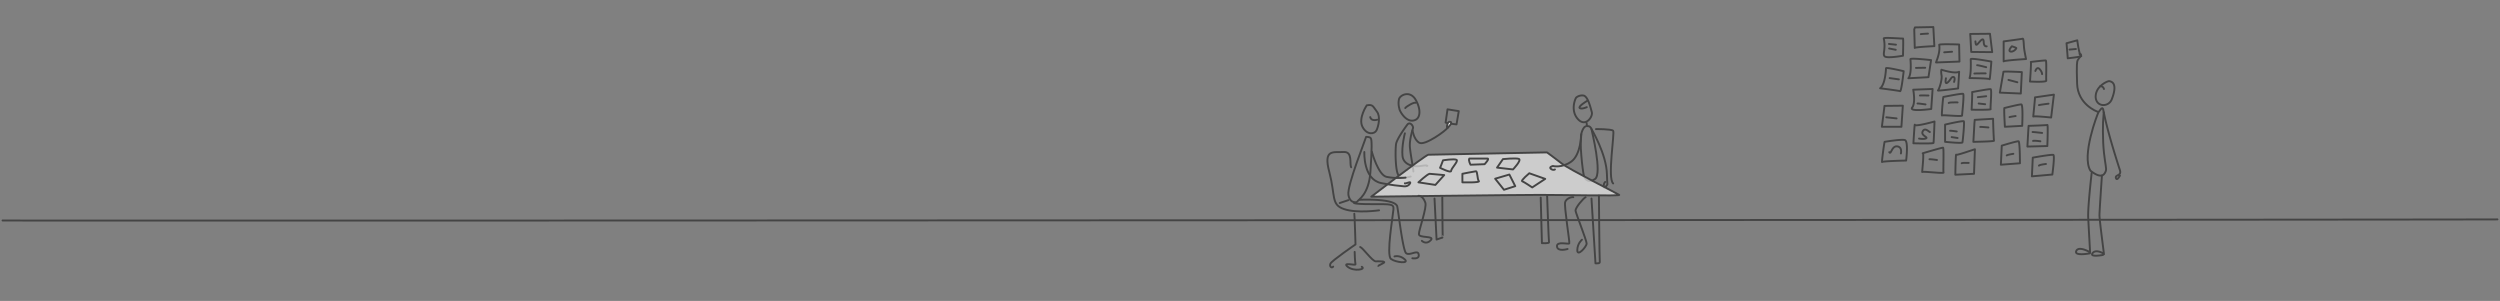 <svg xmlns="http://www.w3.org/2000/svg" fill="none" viewBox="0 0 972 117">
  <rect x="0" y="0" width="972" height="117" fill="#808080" stroke="none"/>
  <path stroke="#444" stroke-linecap="round" stroke-linejoin="round" stroke-miterlimit="10" stroke-width=".75" d="M820.11 31.56c-.47-.07-2.15.64-3.5 1.98a5.53 5.53 0 0 0-1.82 4.17c.2 4.02 5.05 4.02 6.26.91 1.28-3.24 1.82-6.63-.94-7.06Z"/>
  <path stroke="#444" stroke-linecap="round" stroke-linejoin="round" stroke-miterlimit="10" stroke-width=".75" d="M818.02 34.6c-.06-.14-.2-.99-1.41-1.13m.47 8.68s-.67.71-1.15 1.42c-.47.7-6.73 17.16-3.16 22.8 4.71 3.75 5.66 1 6 0 .26-.98-.2-2.11-.75-6.99-.54-4.87-.47-12.42-.2-14.05.27-1.9-.13-3.46-.54-3.25m-1.35 1.49c-1.07-.29-8.08-3.18-8.35-11.02-.27-7.77 0-8.61.2-9.1.2-.57 2.3-2.48.75-2.48"/>
  <path stroke="#444" stroke-linecap="round" stroke-linejoin="round" stroke-miterlimit="10" stroke-width=".75" d="m803.47 16.8.47 5.87s5.93-.64 5.2-.92c-.75-.28-1.5-6.07-1.5-6.07l-4.17 1.13Zm14.49 26.84s.94 6.07 6.26 22.52c.74 2.33-1.95 1.7-1.55 3.04.4 1.34 1.55-.92 1.55-.92m-10.98-1.06s-1.55 13.42-1.35 17.37c.2 3.96.74 13.49.74 13.49s-4.44-2.61-5.38-.5c-.95 2.12 5.32.92 5.32.92m4.65-30.22c0 .28-.95 13.84-.95 15.47 0 1.62 1.82 15.46 1.75 15.1-.06-.35-3.16-2.11-4.44-.42-1.28 1.7 4.04.7 4.04.7m-38.6-83.03v7.77c0-.36 8.7-.92 8.7-.92s-.68-3.32-.75-4.24c-.13-.92-.13-3.74-.54-3.67-.4.14-7.4 1.06-7.4 1.06Zm-12.93-1.84.33 5.93 8.15.08-.87-7.14-7.68.07.07 1.06Zm-21.83-2.82.2 7.2c0-.35 7.62-.7 7.62-.7l-.4-7.42-7.15.14-.27.78Zm9.7 6c-.07-.42 7.75-.14 7.75-.14l.13 6.64-9.1.35c-.13 0 1.76-3.74 1.22-6.85Zm-21.56-2.47c-.13-.57 7.28.14 7.48 0 .2-.14 0 6.7 0 6.7s-6.33 1.14-7.14.22c-.87-.92.54-2.82-.33-6.92Zm.88 11.58c0-.5 6.87 1.13 6.87 1.13s-.87 7.98-1.41 7.77c-.54-.22-7.75-1.13-7.75-1.13s1.89-.85 2.3-7.77Zm9.5-3.53c-.07-.57 8.02.35 8.02.35l-1.01 6.64-7.82.42s1.35-1.06.81-7.41Zm23.44 0c0-.57 8.02.92 8.02.92s-.54 7.2-.68 6.85c-.13-.36-7.81-.43-7.81-.43s.67-1.2.47-7.34Zm-11.38 4.09s5.18 1.7 6.87.78c-.14 3.18-.4 6.5-.4 6.5s-8.16 1.06-7.82.77c.34-.28 1.62-3.74 1.41-5.72-.33-1.83-.06-2.33-.06-2.33Zm24.11.79c.34-.22 7.14.13 7.14.13l-.4 8.33-8.15-.35 1.41-8.12Zm10.65-3.82c.2.42-.34 7.62-.34 7.62s6.4.36 6.33-.35c-.13-.7.2-7.84-.2-7.84-.47-.07-5.8.57-5.8.57ZM766.76 35.8c.13.35-.2 6.85-.2 6.85s7.61.14 7.4-.21c-.2-.36.55-7.63 0-7.77-.53-.14-7.2 1.13-7.2 1.13Zm-11.18 1.9c-.2.57-.74 7.5-.54 7.2.2-.34 7.82.57 7.82 0 0-.56.87-8.18.4-8.4-.4-.28-7.68 1.2-7.68 1.2Zm-11.72-2.82s1 5.16-.4 6.92c-1.42 1.84 7.4.57 7.4.57l.54-7.77-7.54.28Zm-11.18 6.29c0 .35-1.01 8.12-1.01 8.12h7.6l.55-8.2-7.14.08Zm11.79 7.34c-.07-.64-.54 7.2-.54 7.2s7.74.21 7.81-.14c.13-.35.4-8.33.4-8.33s-7.54 2.12-7.67 1.27Zm11.78-.07v6.7s6.6.71 6.74.22c.13-.42.87-7.84.54-8.2-.34-.34-7.28 1.28-7.28 1.28Zm11.39-.35c0 .35-.4 7.06-.4 7.06s8.14-.14 8-.43a209 209 0 0 1-.33-8.54l-7.14.42-.13 1.49Zm11.66-6.08c-.21.57.2 7.28.2 7.28l6.73-.36s.4-8.19-.34-8.33c-.74-.07-6.6 1.41-6.6 1.41Zm11.91-4.16c0 .7-.74 7.84-.67 7.48.13-.35 6.94.36 6.94.36l1.07-8.9-7.34 1.06Zm-2.62 12.99-.34 6.14 7.75-.2s.33-8.34 0-8.2c-.34.14-7.28.35-7.28.35l-.13 1.91Zm-10.31 5.79-.34 7.41 7.41-.56s0-8.4-.54-8.54c-.53-.15-6.53 1.69-6.53 1.69Zm12.06 4.67-.34 7.26 7.95-.7s1-7.28.4-7.63c-.54-.28-8.01 1.06-8.01 1.06Zm-42.78-1.7c.6-.22-.33 7.62-.2 7.27.14-.35 8.49.7 8.29.21-.2-.5.2-9.67-.2-9.67-.55 0-8.22 2.26-7.89 2.19Zm13 .56c-.2-.56-.33 7.77-.33 7.77l7.27-.36.34-9.53c0-.07-7.14 2.47-7.28 2.12Zm-27.82-5.01c-.2.42-1.2 8.19-1 7.84.2-.36 9.36-.57 9.36-.57s1-7.63-.54-7.98c-1.55-.35-7.82.7-7.82.7Zm1.69-38.06 2.7.28m-2.63 1.48 2.55.5"/>
  <path stroke="#444" stroke-linecap="round" stroke-linejoin="round" stroke-miterlimit="10" stroke-width=".75" d="M746.82 13.27c.34-.07 2.76-.2 2.76-.2m6.34 7.27s2.83-.22 3.03-.22m9.09-4.02c.14 1.2.14 1.9 1.21.63 1.08-1.27 1.96-2.25 2.02-.35.07 1.9 1.15 1.63 1.15 1.63m9.83-.01c-.2.15-1.68 1.84-.53 2.05 1.14.22 2.28-1.13 2.22-1.34-.07-.21-1.69-.7-1.69-.7Zm-13.53 7.35c.53 0 3.5.78 3.5.78m-4.58 2.47c.33-.07 4.38-.07 4.38-.07m-15.43 1.9s-.6 2.69.67 1.63c1.22-1.06 1.35-2.2 2.23-2.12.87.07.26 1.9.26 1.9m-14.81-5.44 3.57-.06m-13.81 4.02 3.57.5m8.21 6.28c.27-.07 3.3 0 3.3 0m-4.24 3.11c.2-.07 3.1.35 3.1.35m9.03-.56c.13-.29 3.43-.22 3.43-.22m7.88-2.04 3.24-.36m-2.9 2.83 2.5.28m9.08-9.46 3.44.92m7.01-4.39s.6-1.83 1.61-.77c1.01 1.06 1.01 1.98 1.01 1.98m-60.55 16.8 3.97.43m12.94 5.29c-.4-.07-1.9-1.9-2.77-.28-.87 1.63 2.23 2.26 1.28 2.76-.94.42-2.7.07-2.7.07m-11.58 5.29c.68 1.13.95-2.47 3.03-2.26 2.1.21 1.49 2.76 1.49 2.76m11.11 2.26c.54-.07 2.9.28 2.9.28m9.63 1.27c.54-.28 2.5-.07 2.7-.14m-7.22-12.5c.2-.07 2.57.28 2.57.28m-1.96 2.19 2.3.35m8.82-4.3c.27-.07 3.16.2 3.16.2m8.22-4.02c.4-.14 2.36-.42 2.36-.42m-3.44 15.32c.27-.28 2.56-.63 2.56-.63m9.97 4.59c.2-.36 2.7-.64 2.7-.64m-5.19-12.43c.54 0 3.7.36 3.7.36m-3.5 3.11c.27-.22 2.83.14 2.83.14m-.54-14.06c.34-.14 3.7-.56 3.7-.56m8.16-21.04 2.49-.22M971 85.3c-8.42.14-966.1.63-970 .42m611.84-47.8c-.34.35-2.36 4.94.6 8.33 2.97 3.39 5.93-.85 5.46-2.61-.47-1.77-1.55-6.29-3.3-6.5a3.63 3.63 0 0 0-2.76.78Z"/>
  <path stroke="#444" stroke-linecap="round" stroke-linejoin="round" stroke-miterlimit="10" stroke-width=".75" d="M617.15 39.19c-.33.14-3.7 2.26-2.96 2.82.74.57 2.76-.35 2.76-.35m-.07 6.14s0 1.42.54 1.27c.54-.14 1.28.64 1.35 1.13.07.5 4.31 17.45 1.35 19.42-2.5 1.7-3.91.14-4.32-1.34-.4-1.48-1.95-13.63-.8-16.95.8-2.33 1.68-2.26 1.68-2.26"/>
  <path stroke="#444" stroke-linecap="round" stroke-linejoin="round" stroke-miterlimit="10" stroke-width=".75" d="M618.77 50.2s5.86 9.75 6 17.59c.06 2.9.2 3.88.2 3.88s-1.28 2.19-1.42.85c-.13-1.27.54-1.77.54-1.77"/>
  <path stroke="#444" stroke-linecap="round" stroke-linejoin="round" stroke-miterlimit="10" stroke-width=".75" d="M620.52 50.2s6-.07 6.67.64c.67.7-2.29 18.43 0 20.48m-15.49 5.36c-.68-.2-2.77.5-3.17 1.91-.47 1.41 1.82 15.53 1.62 16.03-.2.5-5.05-.99-4.79 1.2.2 2.19 4.11.99 4.11.99m7.01-20.13c-.68.22-4.11 4.1-3.9 5.3.2 1.2 4.3 11.5 4.3 12.7 0 1.21-3.63 5.3-3.63 2.62 0-2.61 1.81-4.1 1.81-4.1M531.4 40.95s-3.37 4.95-1.68 8.34c1.68 3.32 4.71 2.9 5.45 1.4.75-1.47 1.69-5.43.14-7.33-1.48-1.91-1.48-2.9-3.9-2.4Zm-.27 12.29c-.13.78-7.48 19-6.87 22.53.6 3.53 3.37 3.03 3.5 2.54.14-.5 4.45-2.54 5.06-11.51.6-8.97.6-12.43.13-13.06-.47-.64-1.82-.5-1.82-.5Z"/>
  <path stroke="#444" stroke-linecap="round" stroke-linejoin="round" stroke-miterlimit="10" stroke-width=".75" d="M525.34 65.03c-.74-1.27.74-6.21-3.03-5.93-3.77.28-7.95-1.41-5.46 7.84 2.43 9.25.6 12.64 5.66 14.33 5.05 1.77 13.67.5 13.67.5m-11.92-3.96-3.37 1.13m5.66 4.16c.14.5.47 11.94.47 11.94s-9.3 6.36-9.76 7.49c-.48 1.13.6 1.9 1.07 1.13m8.36-5.72c0 .5.13 4.16.33 4.8.14.64-5.45-.99-3.03.99 2.43 1.97 7.28.99 5.46 0m-.61-7.7c1.08.35 4.72 5.58 6.06 5.58 1.35 0 4.59-.14 2.77.78-1.82.91-1.82.98-1.82.98"/>
  <path stroke="#444" stroke-linecap="round" stroke-linejoin="round" stroke-miterlimit="10" stroke-width=".75" d="M526.42 78.73s-1.22.64 6.67.64c7.94 0 8.82-.14 8.68 2.04-.13 2.26-2.9 17.87-.94 19.28 1.95 1.41 7.28 1.9 5.32.14-1.95-1.76-3.97-1.13-3.97-1.13"/>
  <path stroke="#444" stroke-linecap="round" stroke-linejoin="round" stroke-miterlimit="10" stroke-width=".75" d="M528.7 77.67s13.07-.63 14.49 2.4c.34.7 2.15 17.23 3.5 18.36 1.35 1.13 4.45-1.41 4.85.35.47 1.77-1.34 1.77-2.42 1.63m-13.61-53.88s-2.29.78-2.76-.99m11.32-3.31c-.14.49 2.76 6.2 6.4 4.3 1.81-.99 1.95-4.16 0-7.62-2.16-3.89-6.07-2.05-6.54-.36a7.46 7.46 0 0 0 .14 3.68Zm5.45 24.43c0-1-1.07-6.36-1.35-9.4-.26-3.03 1.22-7.48 1.22-7.48.13-.78-1.08-2.54-2.16-1.41 0 0-4.1 5.44-4.44 7.62-.34 2.26-.34 10.88 1.07 12.3 1.35 1.4 4.59.34 4.59.34"/>
  <path stroke="#444" stroke-linecap="round" stroke-linejoin="round" stroke-miterlimit="10" stroke-width=".75" d="M549.19 50.7s.47 3.53 2.62 4.8c2.16 1.27 10.51-4.8 11.12-5.93m.54-1.55c-.27 0-1.42-.36-1.42-.36l.74-5.15 4.38.7-.88 5.16-2.82-.35Z"/>
  <path fill="#fff" stroke="#444" stroke-linecap="round" stroke-linejoin="round" stroke-miterlimit="10" stroke-width=".75" d="M562.86 49.71s1.95-1.9 1.21-2.26c-1.08-.5-1.35.92-1.48 1.62-.13.71.27.64.27.64Z"/>
  <path stroke="#444" stroke-linecap="round" stroke-linejoin="round" stroke-miterlimit="10" stroke-width=".75" d="M550.46 39.97c-.6-.36-3.5 1.27-4.1 2.04m-.14 9.82c-.07.14-1.28 5.01-.94 8.75.34 3.75 4.78 4.38 7.07 3.96 2.3-.43 3.03-.14 2.43 0"/>
  <path fill="#fff" fill-opacity=".6" stroke="#444" stroke-linecap="round" stroke-linejoin="round" stroke-miterlimit="10" stroke-width=".75" d="M555.31 60.16c-1.61.5-22.16 16.31-22.16 16.31s56.65-.7 65.55-.7c8.89 0 31.52.49 30.85 0-.68-.5-19.67-10.03-22.37-12.22-2.76-2.19-5.72-4.3-5.72-4.3l-46.15.91Z"/>
  <path stroke="#444" stroke-linecap="round" stroke-linejoin="round" stroke-miterlimit="10" stroke-width=".75" d="M555.79 67.57c-.95.22-4.31 3.32-4.31 3.32l6.6 1 3.43-3.82-5.72-.5Zm12.79.01v3.31s7.08.22 6.4-.5c-.67-.7-.47-3.8-1.14-3.8-.74.07-5.26.98-5.26.98Zm15.77-5.72-2.3 3.31 6.2.71s3.44-3.6 2.3-4.1c-1.22-.42-6.2.08-6.2.08Zm10.24 5.5s-3.44 2.9-2.77 3.11c.68.21 3.91 2.4 3.91 2.4l5.05-3.32-6.2-2.19Zm-33.55-5.01c-.2.7-1.14 2.9-1.14 2.9s4.3 2.18 4.3 1.2c0-1 2.97-3.82 2.1-4.31-.95-.5-5.26.2-5.26.2Zm10.24-.71c-.47.71.47 2.4.47 2.4l5.46-.2s2.08-2.2 1.14-2.2h-7.07Zm10.04 7.84 3.43 4.3 4.38-1.4-2.29-4.52-5.52 1.62Zm37.45 7.7 1.55 25.2s1.82.15 1.68-.49c-.13-.63-.34-25.84-.34-25.84m-22.63.77.47 17.73s2.9.14 2.76-.35c-.13-.5-.74-18.22-.74-18.22m-43.78 1.2c.07.99.8 15.96.8 15.96s2.57-.92 2.43-.78c-.13.14-.2-15.68-.2-15.68m-9.23-.56c.94 0 1.96.78 2.63 2.68.67 1.9-2.5 10.52-2.5 12.22 0 1.7 6.4.5 4.59 2.4-1.82 1.9-3.44.21-3.44.21m61.98-41.38c0 .21-.2 7.98-3.91 10.6-3.7 2.6-7.14 1.69-7.14 1.69s-1.69.42-.74 1.13c.94.7 1.54.21 1.54.21m-74.09-6.78s-.54 10.6 6.53 12.08c3.77.77 7.21 1.13 8.96 1.27.88.07 1.75-.29 2.22-1.06.27-.43.27-.7-.53-.43-1.82.64-1.42.29-1.42.29"/>
  <path stroke="#444" stroke-linecap="round" stroke-linejoin="round" stroke-miterlimit="10" stroke-width=".75" d="M533.36 58.96c.13.5 2.55 9.18 5.79 9.82 3.9.77 7.34.28 7.34.28"/>
</svg>
